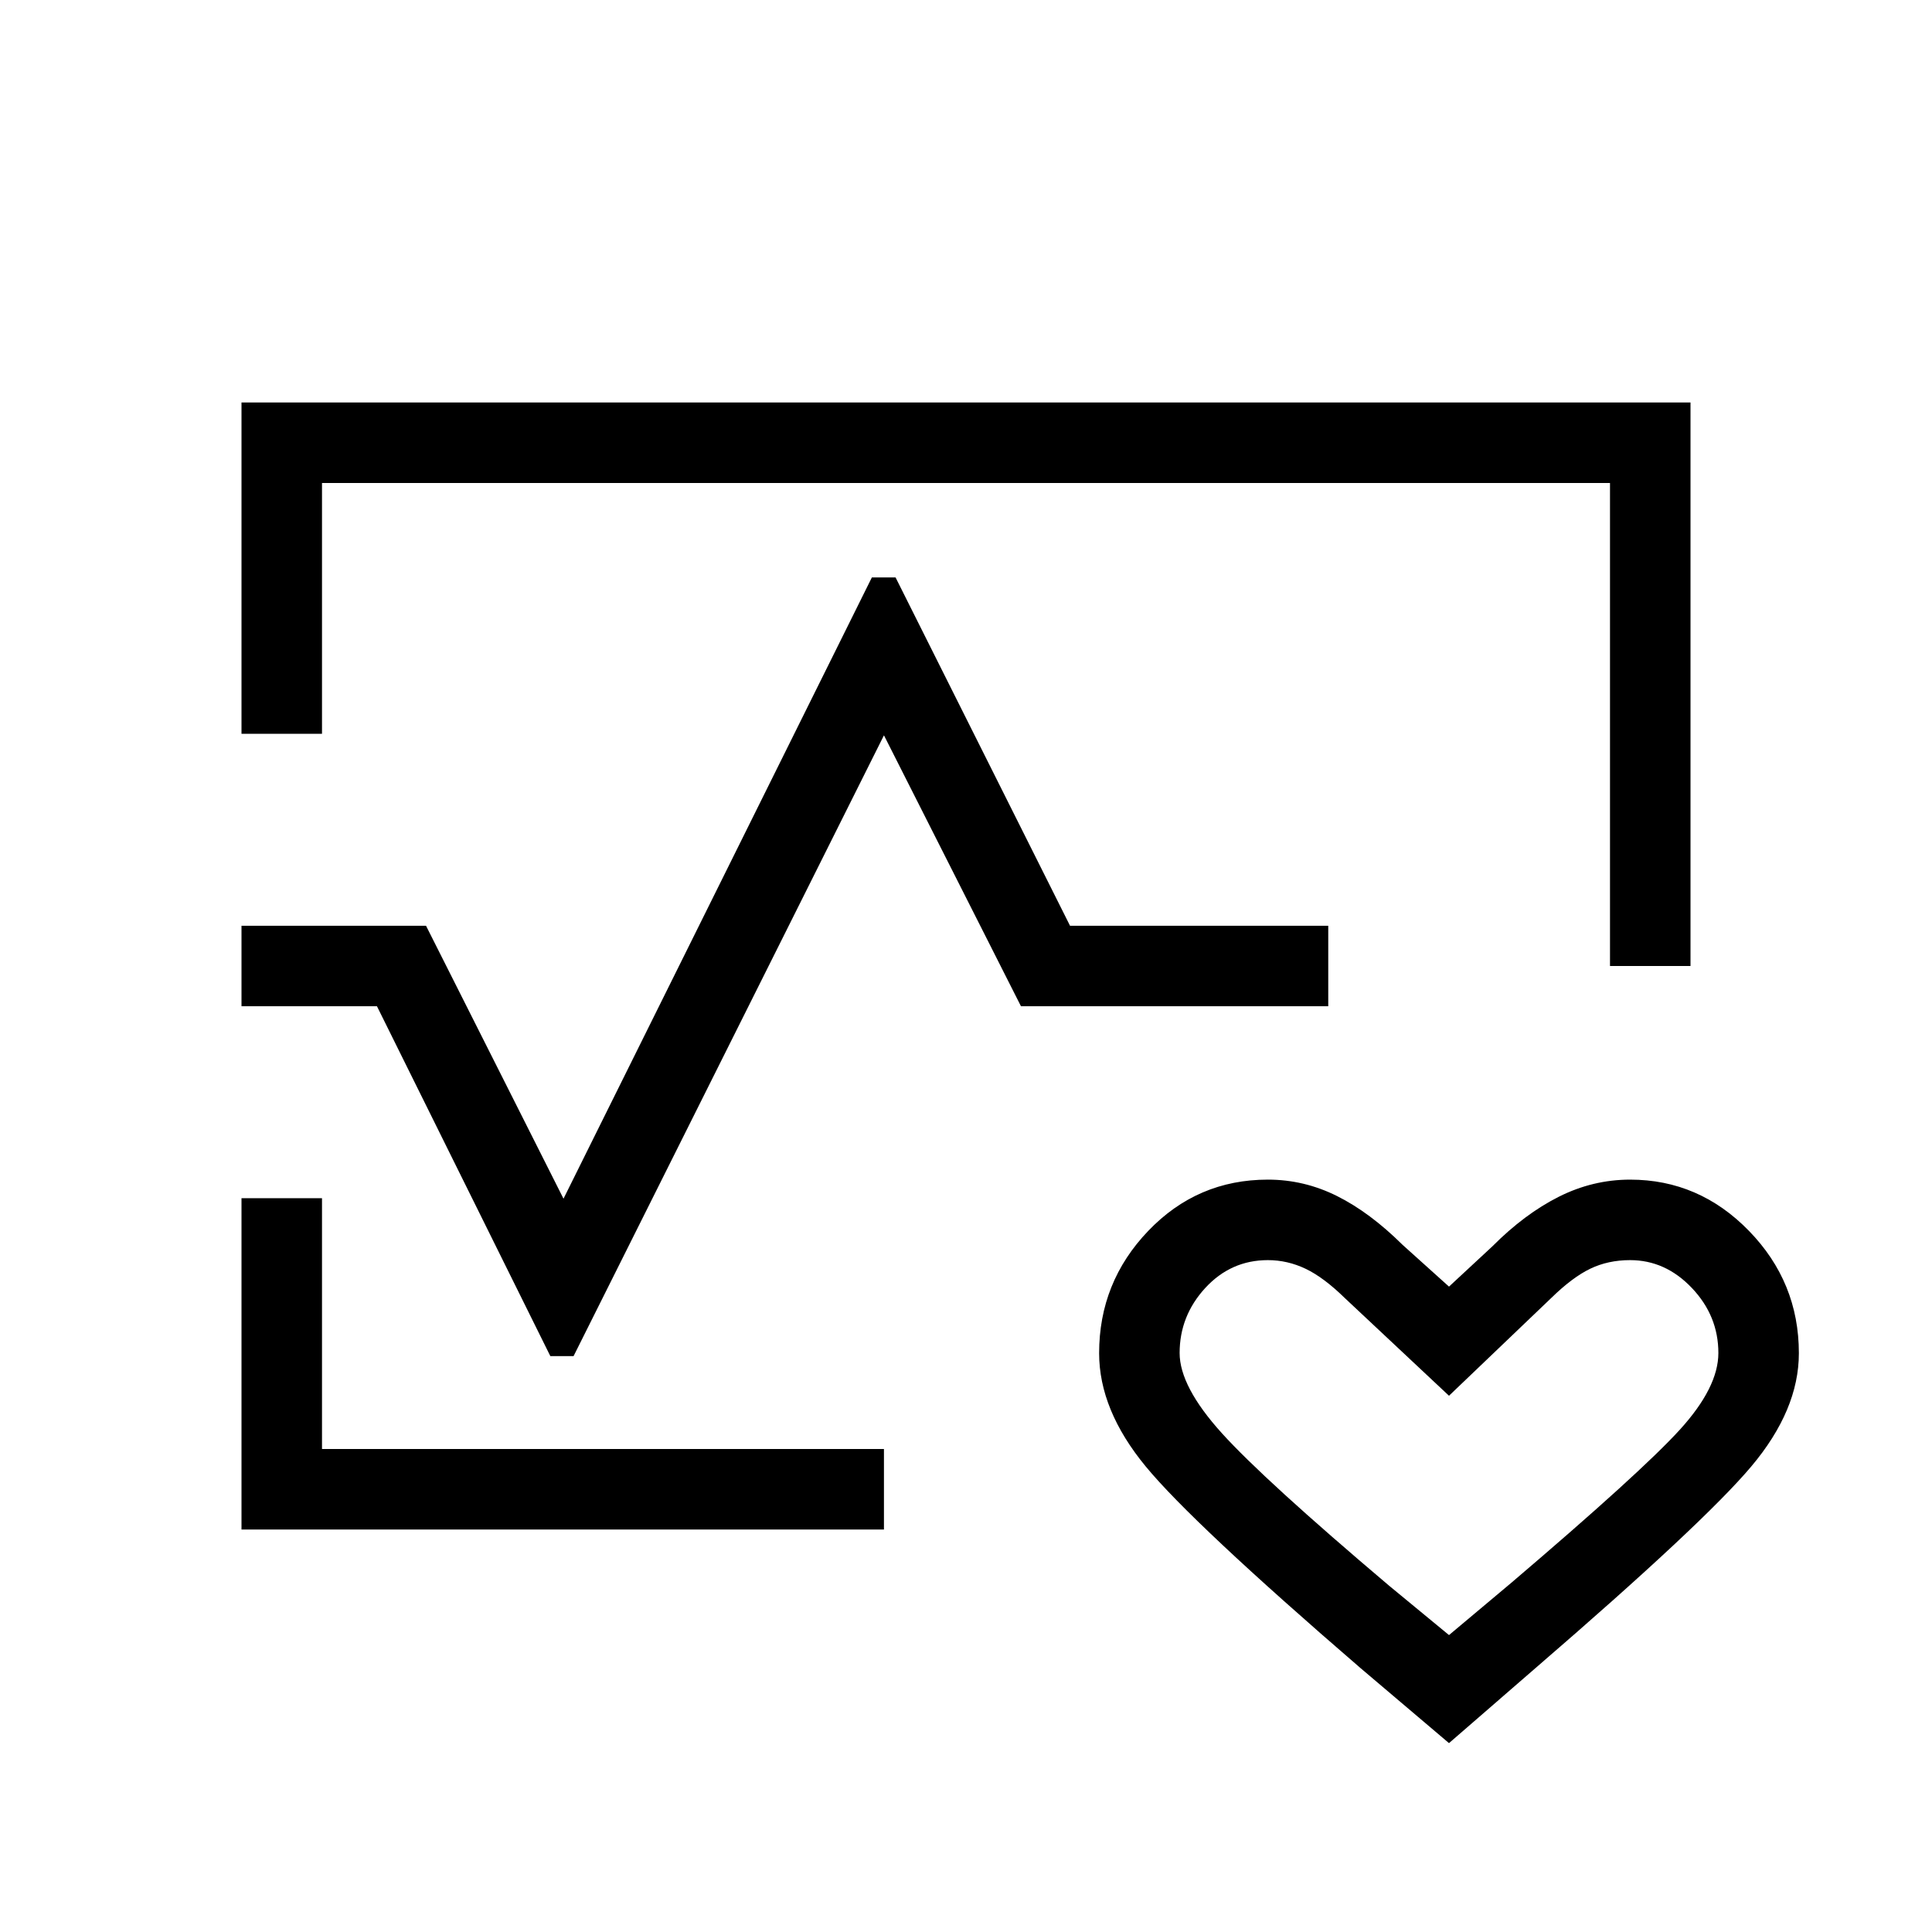 <svg xmlns="http://www.w3.org/2000/svg" height="24" viewBox="0 -960 960 960" width="24"><path d="M480-480ZM120-595.38V-760h720v280h-40v-240H160v124.62h-40ZM120-200v-164.62h40V-240h279.23v40H120ZM720-93.85l-44.08-37.38q-83.38-71.92-106.57-100.04-23.2-28.11-23.2-56.34 0-35.28 24.4-60.76 24.39-25.48 59.45-25.48 18.05 0 34.37 8.16 16.32 8.15 32.55 24.23L720-320.69l21.54-20q16-16.08 32.96-24.62 16.96-8.54 35.5-8.54 34.3 0 59.07 25.48 24.78 25.48 24.78 60.76 0 28.23-23.7 56.34-23.69 28.12-107.07 100.04L720-93.85Zm0-53.69 31.08-26.08q64.46-54.92 83.61-75.96 19.16-21.04 19.16-38.11 0-18.46-13.16-32.31-13.15-13.85-30.69-13.85-10.93 0-19.81 4.27-8.88 4.27-19.42 14.58L720-266.46 668.23-315q-10.54-10.31-19.54-14.58T630-333.85q-18.38 0-31.12 13.85-12.73 13.85-12.73 32.31 0 16.64 20.97 39.82 20.96 23.18 83.11 75.79L720-147.54ZM120-460v-40h91.69L280-364.38l153.23-308.7H445L531.69-500H660v40H507.31l-68.08-134.62L285-286.15h-11.54L187.31-460H120Zm600 219.31Z"/></svg>